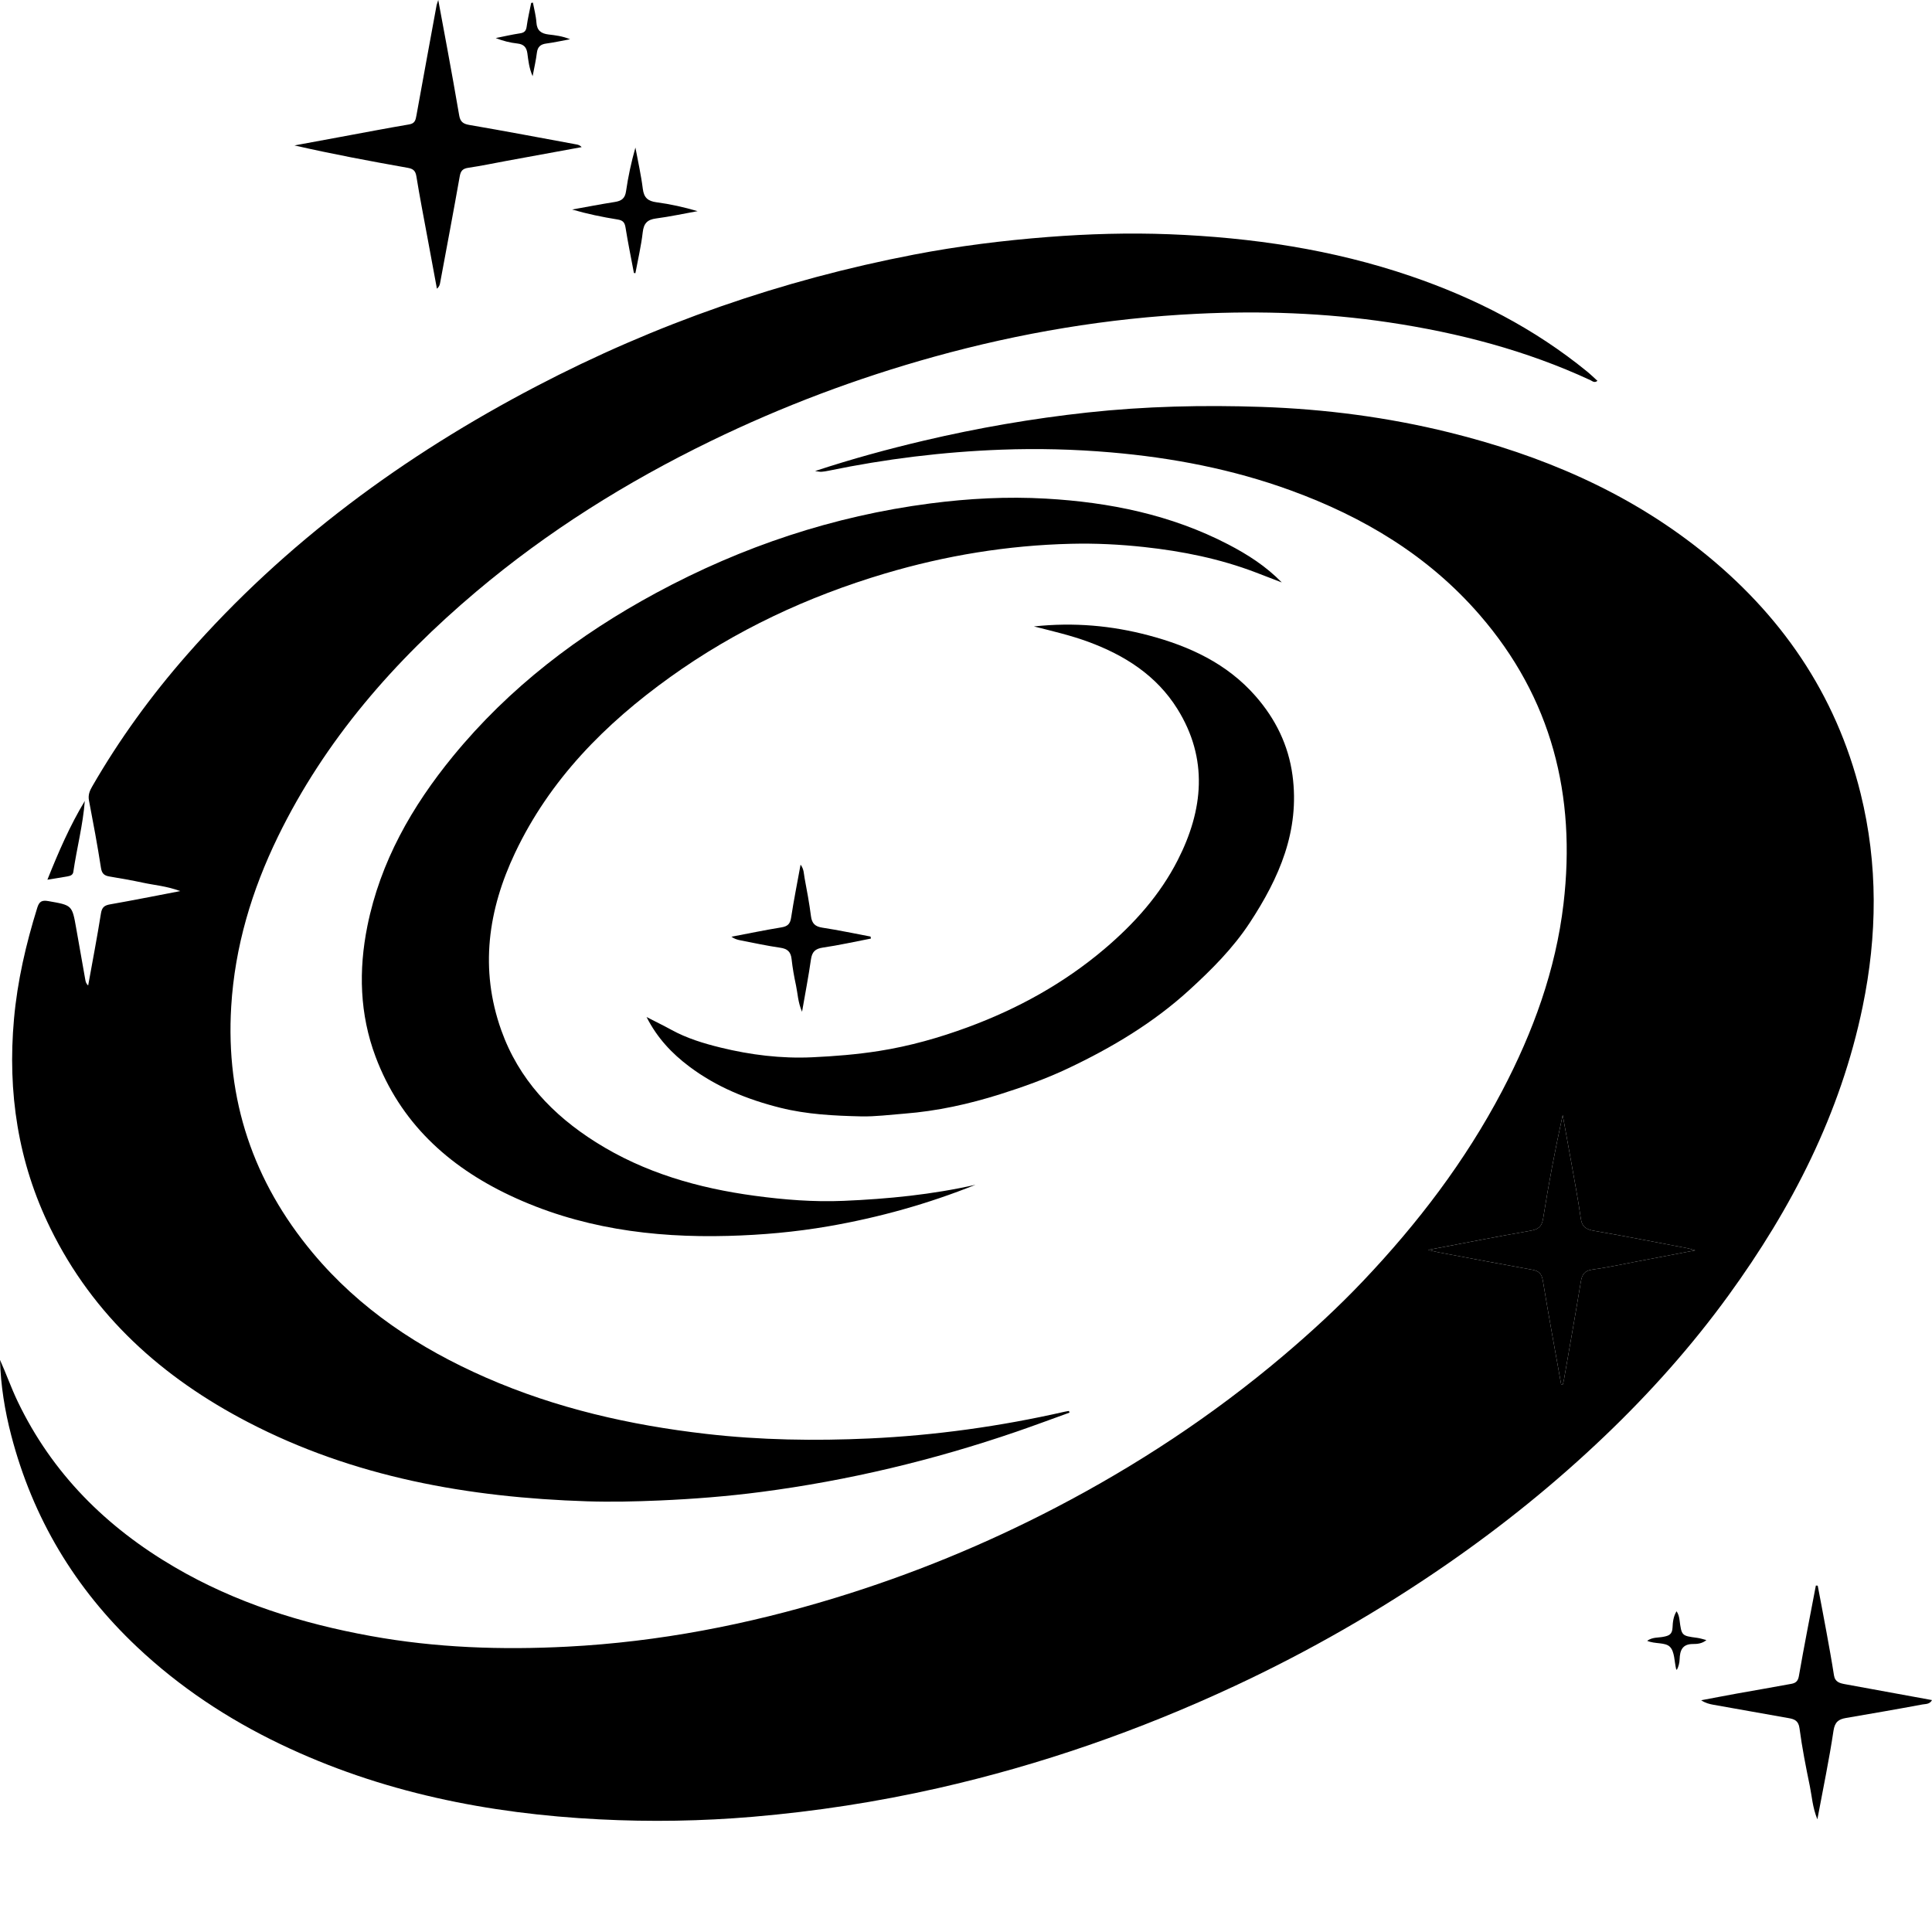 <svg viewBox="0 0 80 80" fill="none" xmlns="http://www.w3.org/2000/svg">
	<defs>
		<style>
			.f{ 
				fill: ${color};
				stroke: none; }
		</style>
	</defs>

	<g class="f">
		<path d="M0 56.311C0.257 56.88 0.461 57.467 0.73 58.028C2.161 61.016 4.4 63.237 7.236 64.895C9.755 66.368 12.489 67.223 15.345 67.742C18.047 68.234 20.773 68.326 23.501 68.184C27.273 67.988 30.961 67.273 34.572 66.169C37.742 65.201 40.795 63.95 43.733 62.418C47.085 60.67 50.224 58.601 53.114 56.158C54.279 55.172 55.403 54.14 56.452 53.033C58.701 50.662 60.67 48.084 62.196 45.182C63.481 42.736 64.419 40.172 64.742 37.422C65.267 32.952 64.261 28.906 61.259 25.449C59.136 23.004 56.454 21.403 53.448 20.307C51.042 19.43 48.549 18.952 45.998 18.732C44.487 18.602 42.975 18.564 41.465 18.62C39.06 18.709 36.673 19.002 34.313 19.491C34.213 19.512 34.111 19.528 34.01 19.536C33.954 19.541 33.896 19.524 33.751 19.505C35.291 18.997 36.769 18.596 38.259 18.245C40.488 17.721 42.743 17.33 45.021 17.082C47.42 16.821 49.828 16.767 52.238 16.849C54.867 16.939 57.466 17.276 60.02 17.908C63.803 18.845 67.335 20.337 70.411 22.778C73.724 25.407 76.021 28.72 77.044 32.857C77.77 35.791 77.736 38.741 77.127 41.688C76.213 46.109 74.199 50.024 71.567 53.648C70.042 55.747 68.319 57.677 66.444 59.467C64.412 61.408 62.23 63.17 59.918 64.769C57.129 66.698 54.197 68.379 51.125 69.813C47.18 71.654 43.089 73.081 38.84 74.044C36.317 74.615 33.767 75.007 31.187 75.228C29.061 75.41 26.931 75.444 24.808 75.335C20.221 75.101 15.772 74.221 11.595 72.214C9.42 71.169 7.434 69.856 5.674 68.196C3.099 65.768 1.356 62.855 0.465 59.436C0.199 58.415 0.03 57.374 0 56.311L0 56.311ZM64.647 57.34C64.668 57.337 64.688 57.335 64.708 57.332C64.724 57.273 64.744 57.214 64.755 57.154C64.992 55.794 65.234 54.434 65.459 53.072C65.508 52.774 65.611 52.614 65.94 52.57C66.548 52.488 67.148 52.355 67.751 52.241C68.541 52.092 69.33 51.94 70.194 51.775C70.044 51.731 69.973 51.705 69.9 51.691C68.606 51.446 67.314 51.19 66.016 50.967C65.684 50.91 65.506 50.809 65.456 50.448C65.347 49.664 65.195 48.885 65.058 48.104C64.944 47.459 64.825 46.816 64.708 46.172C64.394 47.603 64.124 49.022 63.899 50.448C63.841 50.817 63.68 50.909 63.348 50.967C61.971 51.206 60.599 51.479 59.134 51.756C59.352 51.806 59.474 51.839 59.599 51.863C60.881 52.103 62.162 52.346 63.446 52.577C63.72 52.626 63.839 52.74 63.888 53.035C64.123 54.473 64.391 55.906 64.647 57.34H64.647Z" />
		<path d="M44.286 58.494C43.559 58.756 42.835 59.026 42.104 59.278C38.656 60.462 35.126 61.307 31.511 61.779C30.116 61.961 28.713 62.071 27.305 62.132C26.304 62.175 25.303 62.198 24.306 62.166C19.406 62.007 14.655 61.173 10.256 58.882C6.723 57.043 3.867 54.492 2.087 50.863C0.743 48.124 0.308 45.225 0.579 42.198C0.72 40.62 1.074 39.095 1.543 37.588C1.625 37.323 1.737 37.266 2.003 37.313C2.985 37.485 2.986 37.475 3.154 38.431C3.277 39.136 3.404 39.841 3.528 40.546C3.543 40.634 3.556 40.723 3.651 40.806C3.832 39.801 4.022 38.814 4.18 37.822C4.221 37.568 4.323 37.489 4.561 37.447C5.492 37.284 6.419 37.098 7.464 36.898C6.895 36.688 6.404 36.655 5.931 36.553C5.468 36.454 5.002 36.372 4.535 36.294C4.322 36.259 4.219 36.18 4.181 35.938C4.036 35.003 3.862 34.073 3.684 33.144C3.641 32.92 3.713 32.745 3.818 32.565C4.942 30.615 6.259 28.804 7.742 27.113C11.827 22.454 16.73 18.86 22.199 16.001C27.148 13.413 32.367 11.595 37.849 10.542C39.684 10.189 41.535 9.958 43.4 9.813C45.077 9.683 46.755 9.635 48.43 9.7C51.833 9.834 55.18 10.328 58.418 11.434C61.072 12.34 63.533 13.602 65.714 15.381C65.861 15.501 65.998 15.635 66.147 15.77C66.019 15.87 65.937 15.78 65.858 15.743C63.198 14.51 60.396 13.78 57.505 13.348C54.871 12.955 52.22 12.864 49.569 12.993C45.875 13.172 42.244 13.783 38.678 14.772C35.487 15.658 32.401 16.819 29.42 18.269C25.936 19.963 22.674 22.003 19.713 24.503C16.331 27.358 13.459 30.64 11.505 34.652C10.426 36.87 9.725 39.194 9.574 41.677C9.34 45.533 10.484 48.924 12.948 51.877C14.895 54.209 17.363 55.834 20.12 57.042C23.03 58.316 26.089 59.012 29.237 59.374C31.486 59.633 33.741 59.667 35.994 59.564C38.719 59.438 41.418 59.063 44.081 58.457C44.142 58.443 44.203 58.435 44.264 58.425C44.271 58.448 44.278 58.471 44.286 58.494L44.286 58.494Z" />
		<path d="M40.4 49.057C38.428 49.848 36.397 50.415 34.309 50.777C32.933 51.015 31.547 51.139 30.148 51.176C27.007 51.261 23.96 50.848 21.102 49.494C18.547 48.284 16.57 46.47 15.553 43.76C14.891 41.996 14.844 40.178 15.212 38.348C15.749 35.683 17.055 33.393 18.757 31.315C21.088 28.469 23.958 26.284 27.183 24.544C30.738 22.627 34.505 21.369 38.516 20.847C40.109 20.64 41.708 20.555 43.309 20.647C45.941 20.797 48.49 21.314 50.854 22.541C51.66 22.959 52.423 23.447 53.076 24.118C52.721 23.981 52.365 23.844 52.01 23.708C50.517 23.136 48.965 22.824 47.38 22.652C46.373 22.542 45.363 22.492 44.35 22.517C41.724 22.58 39.154 23.002 36.637 23.75C33.442 24.701 30.457 26.094 27.746 28.04C25.054 29.971 22.768 32.277 21.329 35.312C20.208 37.678 19.856 40.128 20.755 42.656C21.477 44.687 22.878 46.164 24.671 47.295C26.682 48.564 28.912 49.198 31.246 49.514C32.466 49.679 33.694 49.777 34.924 49.725C36.765 49.647 38.597 49.466 40.4 49.058L40.4 49.057Z" />
		<path d="M42.812 25.939C44.475 25.762 46.031 25.904 47.557 26.308C49.252 26.756 50.81 27.475 51.993 28.828C52.818 29.771 53.352 30.854 53.52 32.107C53.827 34.403 52.969 36.353 51.75 38.209C51.053 39.27 50.164 40.157 49.239 41.001C47.755 42.355 46.045 43.377 44.231 44.236C43.315 44.67 42.366 45.009 41.406 45.312C40.118 45.718 38.802 46.009 37.444 46.114C36.847 46.16 36.24 46.24 35.653 46.227C34.536 46.201 33.412 46.146 32.313 45.871C30.95 45.53 29.672 45.012 28.544 44.165C27.825 43.625 27.215 42.985 26.773 42.113C27.152 42.308 27.48 42.467 27.799 42.642C28.439 42.994 29.133 43.205 29.835 43.377C31.078 43.682 32.345 43.838 33.625 43.78C34.552 43.737 35.476 43.664 36.401 43.518C37.67 43.318 38.895 42.97 40.085 42.531C42.142 41.771 44.05 40.721 45.736 39.291C46.969 38.245 48.032 37.058 48.767 35.617C49.828 33.538 50.041 31.418 48.751 29.352C47.888 27.97 46.573 27.131 45.058 26.574C44.353 26.315 43.627 26.144 42.812 25.939Z" />
		<path d="M18.147 0C18.286 0.747 18.406 1.384 18.522 2.021C18.689 2.939 18.859 3.857 19.014 4.778C19.056 5.027 19.163 5.127 19.424 5.172C20.911 5.427 22.393 5.708 23.877 5.982C23.948 5.995 24.017 6.017 24.085 6.092C23.052 6.281 22.017 6.47 20.983 6.66C20.455 6.757 19.928 6.869 19.397 6.947C19.166 6.98 19.078 7.068 19.037 7.299C18.776 8.771 18.498 10.241 18.225 11.711C18.21 11.794 18.187 11.875 18.092 11.955C17.963 11.259 17.833 10.562 17.705 9.866C17.547 9.011 17.38 8.157 17.241 7.299C17.202 7.061 17.099 6.987 16.877 6.948C15.317 6.671 13.76 6.38 12.193 6.022C12.834 5.903 13.475 5.785 14.116 5.667C15.059 5.493 16.001 5.311 16.947 5.151C17.185 5.11 17.21 4.965 17.244 4.779C17.519 3.256 17.8 1.735 18.079 0.213C18.085 0.181 18.099 0.15 18.147 7.70696e-05L18.147 0Z" />
		<path d="M75.268 65.659C75.388 66.294 75.511 66.928 75.627 67.564C75.737 68.166 75.847 68.768 75.941 69.372C75.985 69.654 76.186 69.699 76.406 69.74C77.595 69.957 78.785 70.175 80 70.397C79.904 70.578 79.725 70.555 79.599 70.579C78.547 70.776 77.492 70.957 76.436 71.138C76.13 71.191 75.976 71.304 75.921 71.666C75.743 72.858 75.495 74.039 75.253 75.335C75.049 74.826 75.029 74.388 74.943 73.968C74.778 73.169 74.62 72.368 74.513 71.561C74.471 71.251 74.304 71.187 74.076 71.146C73.035 70.958 71.993 70.777 70.951 70.591C70.782 70.561 70.615 70.519 70.442 70.404C70.934 70.312 71.425 70.216 71.918 70.127C72.671 69.991 73.425 69.864 74.177 69.724C74.341 69.693 74.449 69.626 74.487 69.408C74.705 68.154 74.953 66.905 75.191 65.654C75.217 65.656 75.243 65.657 75.268 65.659Z" />
		<path d="M36.063 38.864C35.401 38.991 34.742 39.14 34.076 39.237C33.755 39.284 33.625 39.413 33.58 39.727C33.481 40.422 33.347 41.111 33.211 41.895C33.038 41.494 33.033 41.143 32.962 40.81C32.884 40.448 32.818 40.082 32.778 39.714C32.746 39.412 32.608 39.286 32.307 39.243C31.751 39.163 31.201 39.042 30.649 38.935C30.526 38.911 30.406 38.874 30.287 38.788C30.975 38.657 31.662 38.514 32.354 38.401C32.607 38.36 32.718 38.264 32.758 38.001C32.867 37.283 33.011 36.57 33.15 35.803C33.293 35.991 33.283 36.182 33.315 36.352C33.415 36.88 33.512 37.408 33.581 37.94C33.62 38.241 33.753 38.367 34.055 38.413C34.722 38.515 35.384 38.656 36.048 38.781C36.053 38.808 36.058 38.836 36.063 38.864L36.063 38.864Z" />
		<path d="M26.249 11.303C26.131 10.676 26.002 10.052 25.902 9.422C25.868 9.208 25.79 9.123 25.575 9.089C24.946 8.988 24.321 8.86 23.691 8.676C24.283 8.57 24.873 8.455 25.466 8.362C25.736 8.319 25.881 8.215 25.923 7.919C26.01 7.314 26.14 6.714 26.311 6.11C26.416 6.679 26.546 7.245 26.617 7.818C26.663 8.188 26.829 8.328 27.185 8.376C27.754 8.451 28.316 8.577 28.886 8.743C28.313 8.846 27.743 8.97 27.167 9.046C26.803 9.094 26.656 9.249 26.614 9.618C26.549 10.187 26.415 10.749 26.31 11.313C26.29 11.31 26.27 11.306 26.249 11.303H26.249Z" />
		<path d="M22.067 0.108C22.118 0.383 22.194 0.657 22.212 0.934C22.234 1.27 22.414 1.392 22.716 1.428C22.993 1.462 23.273 1.489 23.607 1.625C23.233 1.694 22.93 1.761 22.623 1.802C22.384 1.833 22.261 1.937 22.231 2.186C22.194 2.488 22.124 2.787 22.055 3.155C21.904 2.808 21.878 2.504 21.837 2.206C21.802 1.956 21.685 1.83 21.425 1.802C21.125 1.769 20.829 1.696 20.527 1.576C20.861 1.51 21.193 1.431 21.529 1.381C21.714 1.354 21.785 1.28 21.809 1.094C21.853 0.768 21.931 0.446 21.995 0.122C22.019 0.117 22.043 0.112 22.067 0.108L22.067 0.108Z" />
		<path d="M3.512 33.157C3.437 34.153 3.18 35.12 3.036 36.104C3.017 36.23 2.915 36.266 2.815 36.285C2.553 36.334 2.29 36.373 1.963 36.427C2.424 35.274 2.896 34.184 3.515 33.161L3.512 33.157Z" />
		<path d="M68.205 67.942C68.431 67.785 68.659 67.819 68.868 67.778C69.106 67.733 69.245 67.682 69.257 67.387C69.265 67.173 69.291 66.93 69.423 66.719C69.499 66.834 69.529 66.95 69.545 67.075C69.631 67.736 69.632 67.734 70.272 67.819C70.396 67.835 70.516 67.876 70.658 67.912C70.478 68.062 70.277 68.075 70.099 68.075C69.654 68.075 69.562 68.35 69.55 68.704C69.544 68.861 69.507 69.004 69.437 69.142C69.424 69.133 69.409 69.129 69.407 69.121C69.329 68.803 69.346 68.395 69.15 68.194C68.954 67.993 68.525 68.084 68.205 67.942H68.205Z" />
		<path d="M3.515 33.161L3.536 33.143L3.512 33.157L3.515 33.161Z" />
		<path d="M64.647 57.34C64.391 55.906 64.123 54.473 63.888 53.035C63.84 52.74 63.72 52.626 63.446 52.577C62.163 52.346 60.881 52.103 59.599 51.863C59.474 51.839 59.352 51.807 59.134 51.757C60.599 51.479 61.971 51.206 63.348 50.967C63.68 50.909 63.841 50.817 63.899 50.448C64.124 49.022 64.394 47.603 64.708 46.172C64.825 46.816 64.944 47.46 65.058 48.104C65.195 48.885 65.347 49.664 65.456 50.448C65.506 50.809 65.684 50.91 66.016 50.967C67.314 51.19 68.606 51.446 69.9 51.691C69.973 51.705 70.044 51.732 70.194 51.775C69.33 51.94 68.541 52.092 67.751 52.241C67.148 52.355 66.548 52.488 65.94 52.57C65.611 52.614 65.508 52.774 65.459 53.073C65.234 54.435 64.992 55.794 64.755 57.154C64.744 57.214 64.724 57.273 64.708 57.332C64.688 57.335 64.668 57.337 64.647 57.34H64.647Z" />
	</g>
</svg>
